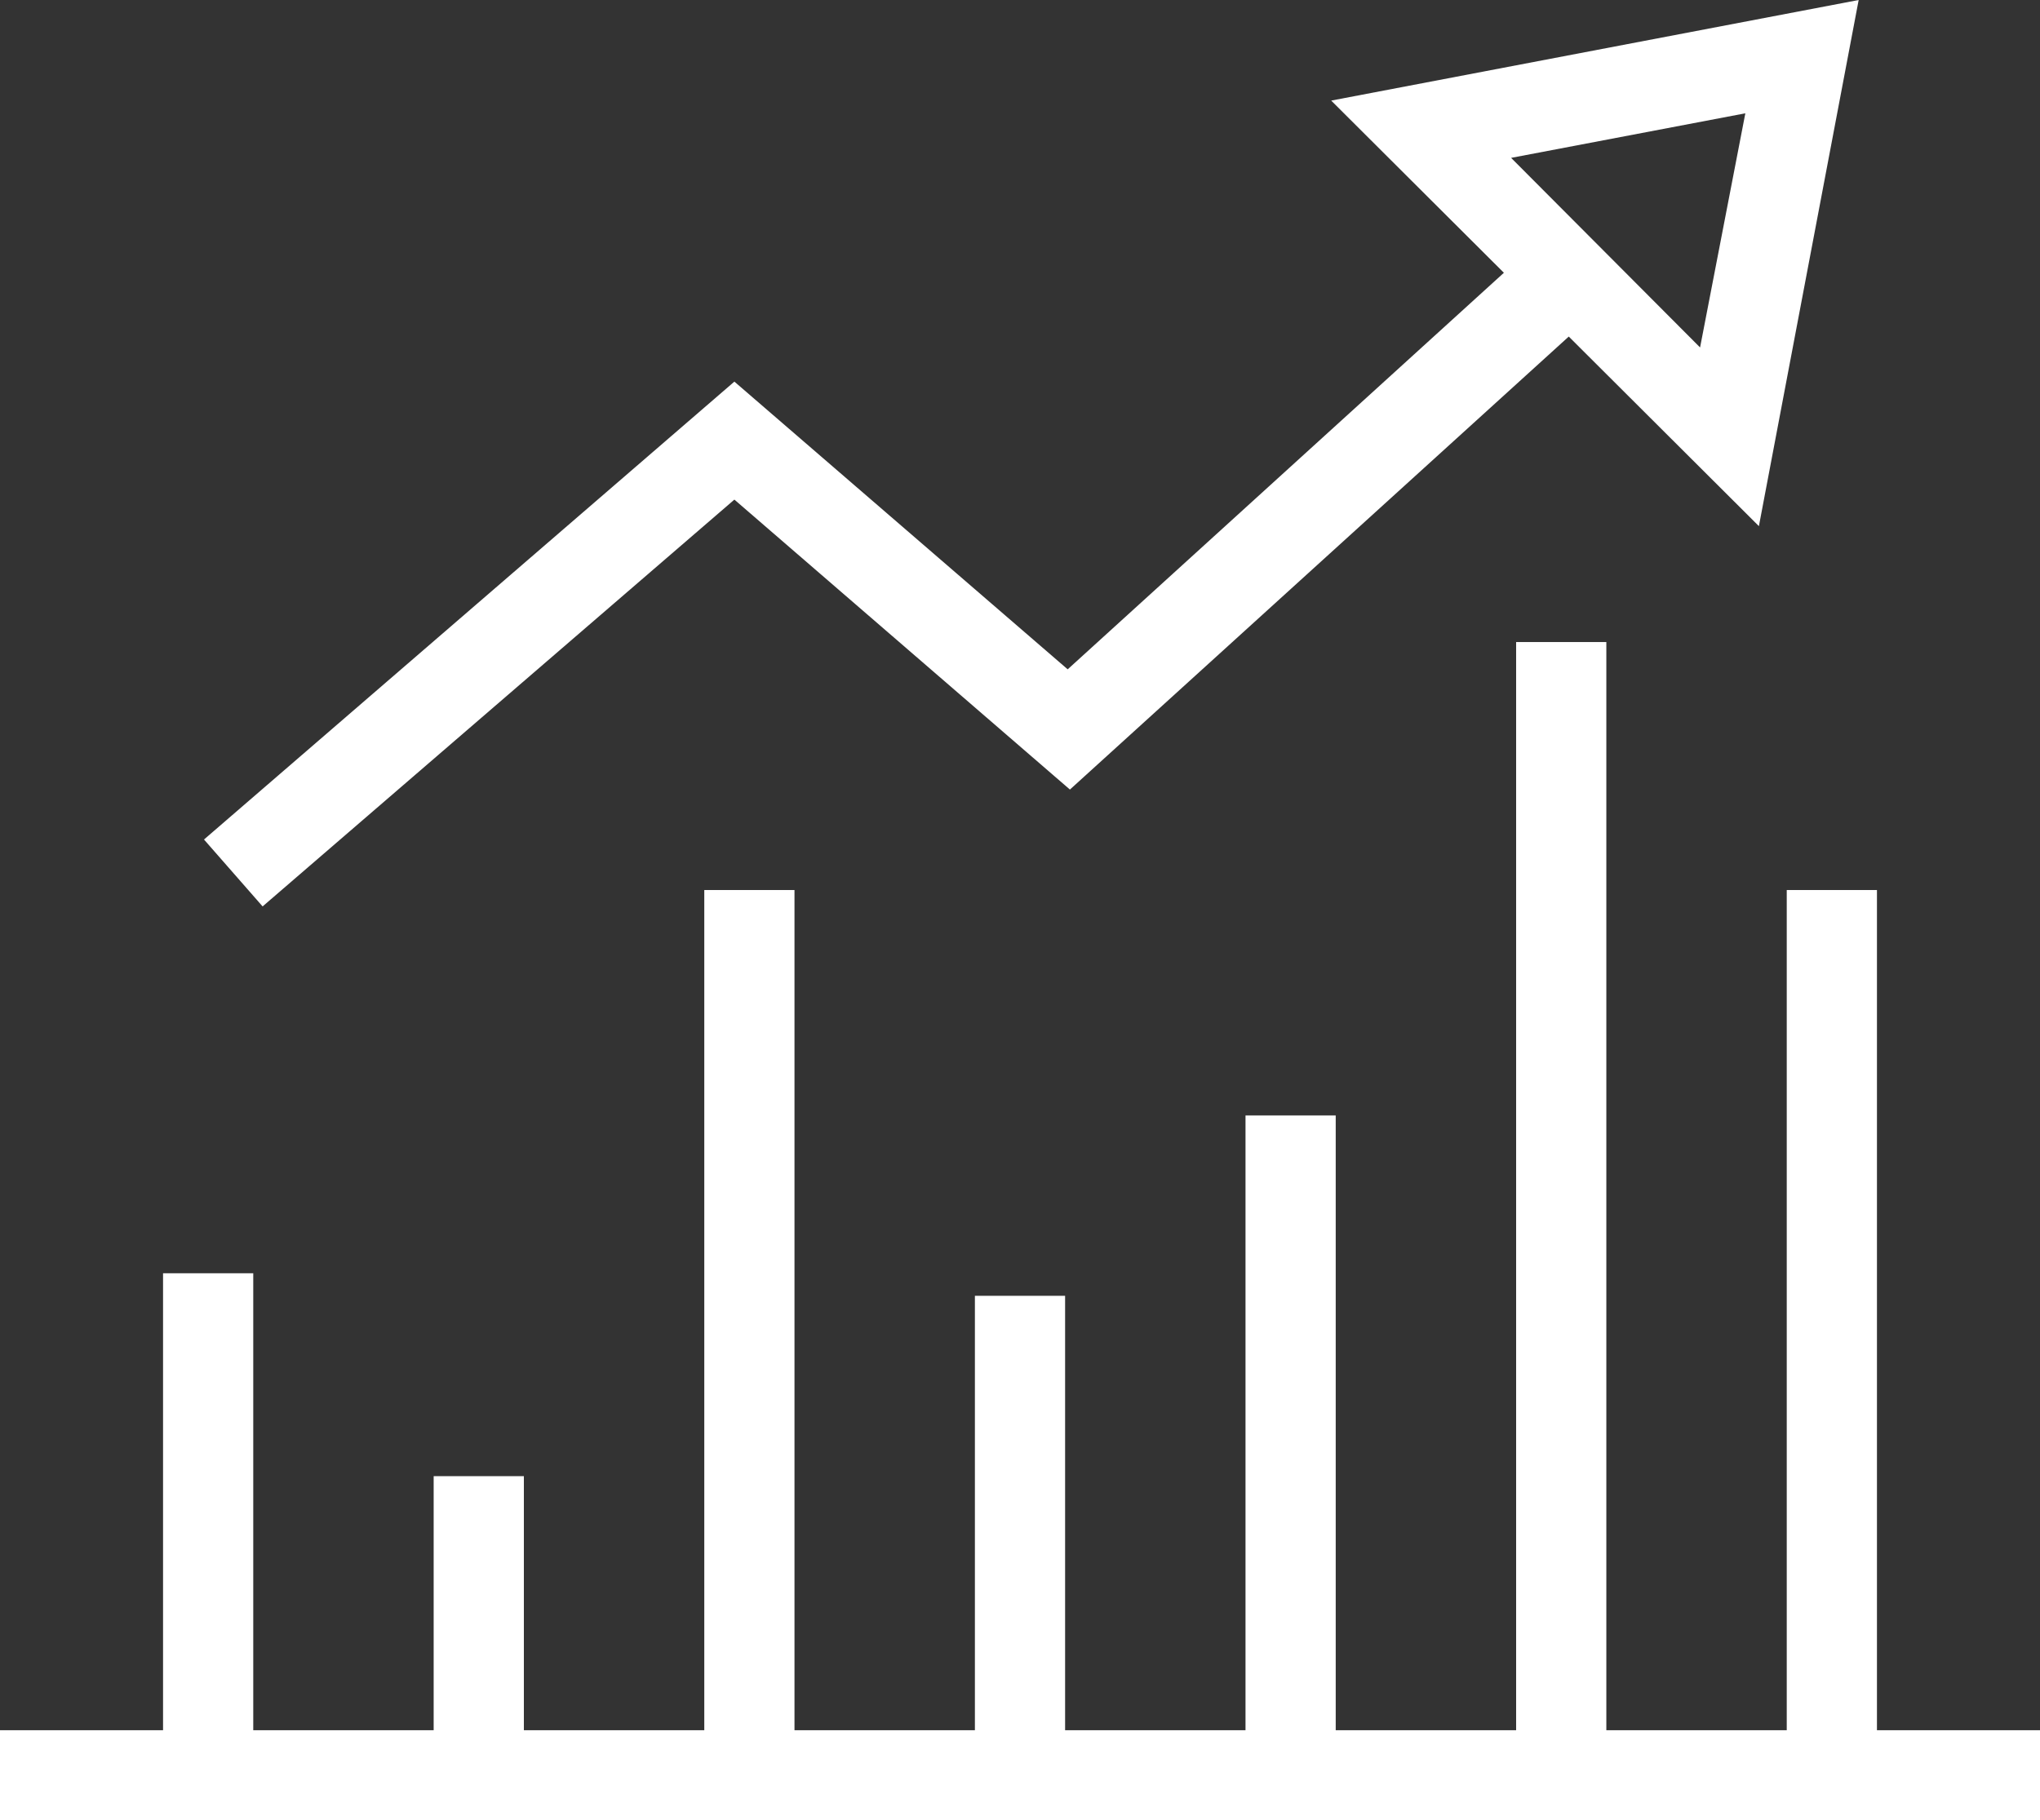 <?xml version="1.0" encoding="UTF-8"?>
<svg width="270px" height="241px" viewBox="0 0 270 241" version="1.1" xmlns="http://www.w3.org/2000/svg" xmlns:xlink="http://www.w3.org/1999/xlink">
    <rect x="0" y="0" width="270" height="241" fill="#333333" stroke="none"/>
    <!-- Generator: Sketch 55.2 (78181) - https://sketchapp.com -->
    <title>icon-graph</title>
    <desc>Created with Sketch.</desc>
    <g id="Page-1" stroke="none" stroke-width="1" fill="none" fill-rule="evenodd">
        <g id="icon-graph" fill="#FFFFFF" fill-rule="nonzero">
            <path d="M97.197,50.522 L27,111.142 L34.757,120 L97.197,66.142 L141.607,104.528 L207.63,44.557 L232.795,69.656 L246,0 L176.188,13.317 L199.044,36.112 L141.311,88.612 L97.197,50.522 Z M231,15 L225.01,46 L200,20.9 L231,15 Z" id="Shape"></path>
            <polygon id="Path" points="270 229.062 248.42 229.062 248.42 117.83 236.481 117.83 236.481 229.062 212.603 229.062 212.603 85 200.664 85 200.664 229.062 176.786 229.062 176.786 147.675 164.847 147.675 164.847 229.062 140.969 229.062 140.969 171.551 129.031 171.551 129.031 229.062 105.153 229.062 105.153 117.83 93.214 117.83 93.214 229.062 69.336 229.062 69.336 195.427 57.397 195.427 57.397 229.062 33.519 229.062 33.519 168.566 21.58 168.566 21.58 229.062 0 229.062 0 241 270 241"></polygon>
        </g>
    </g>
</svg>